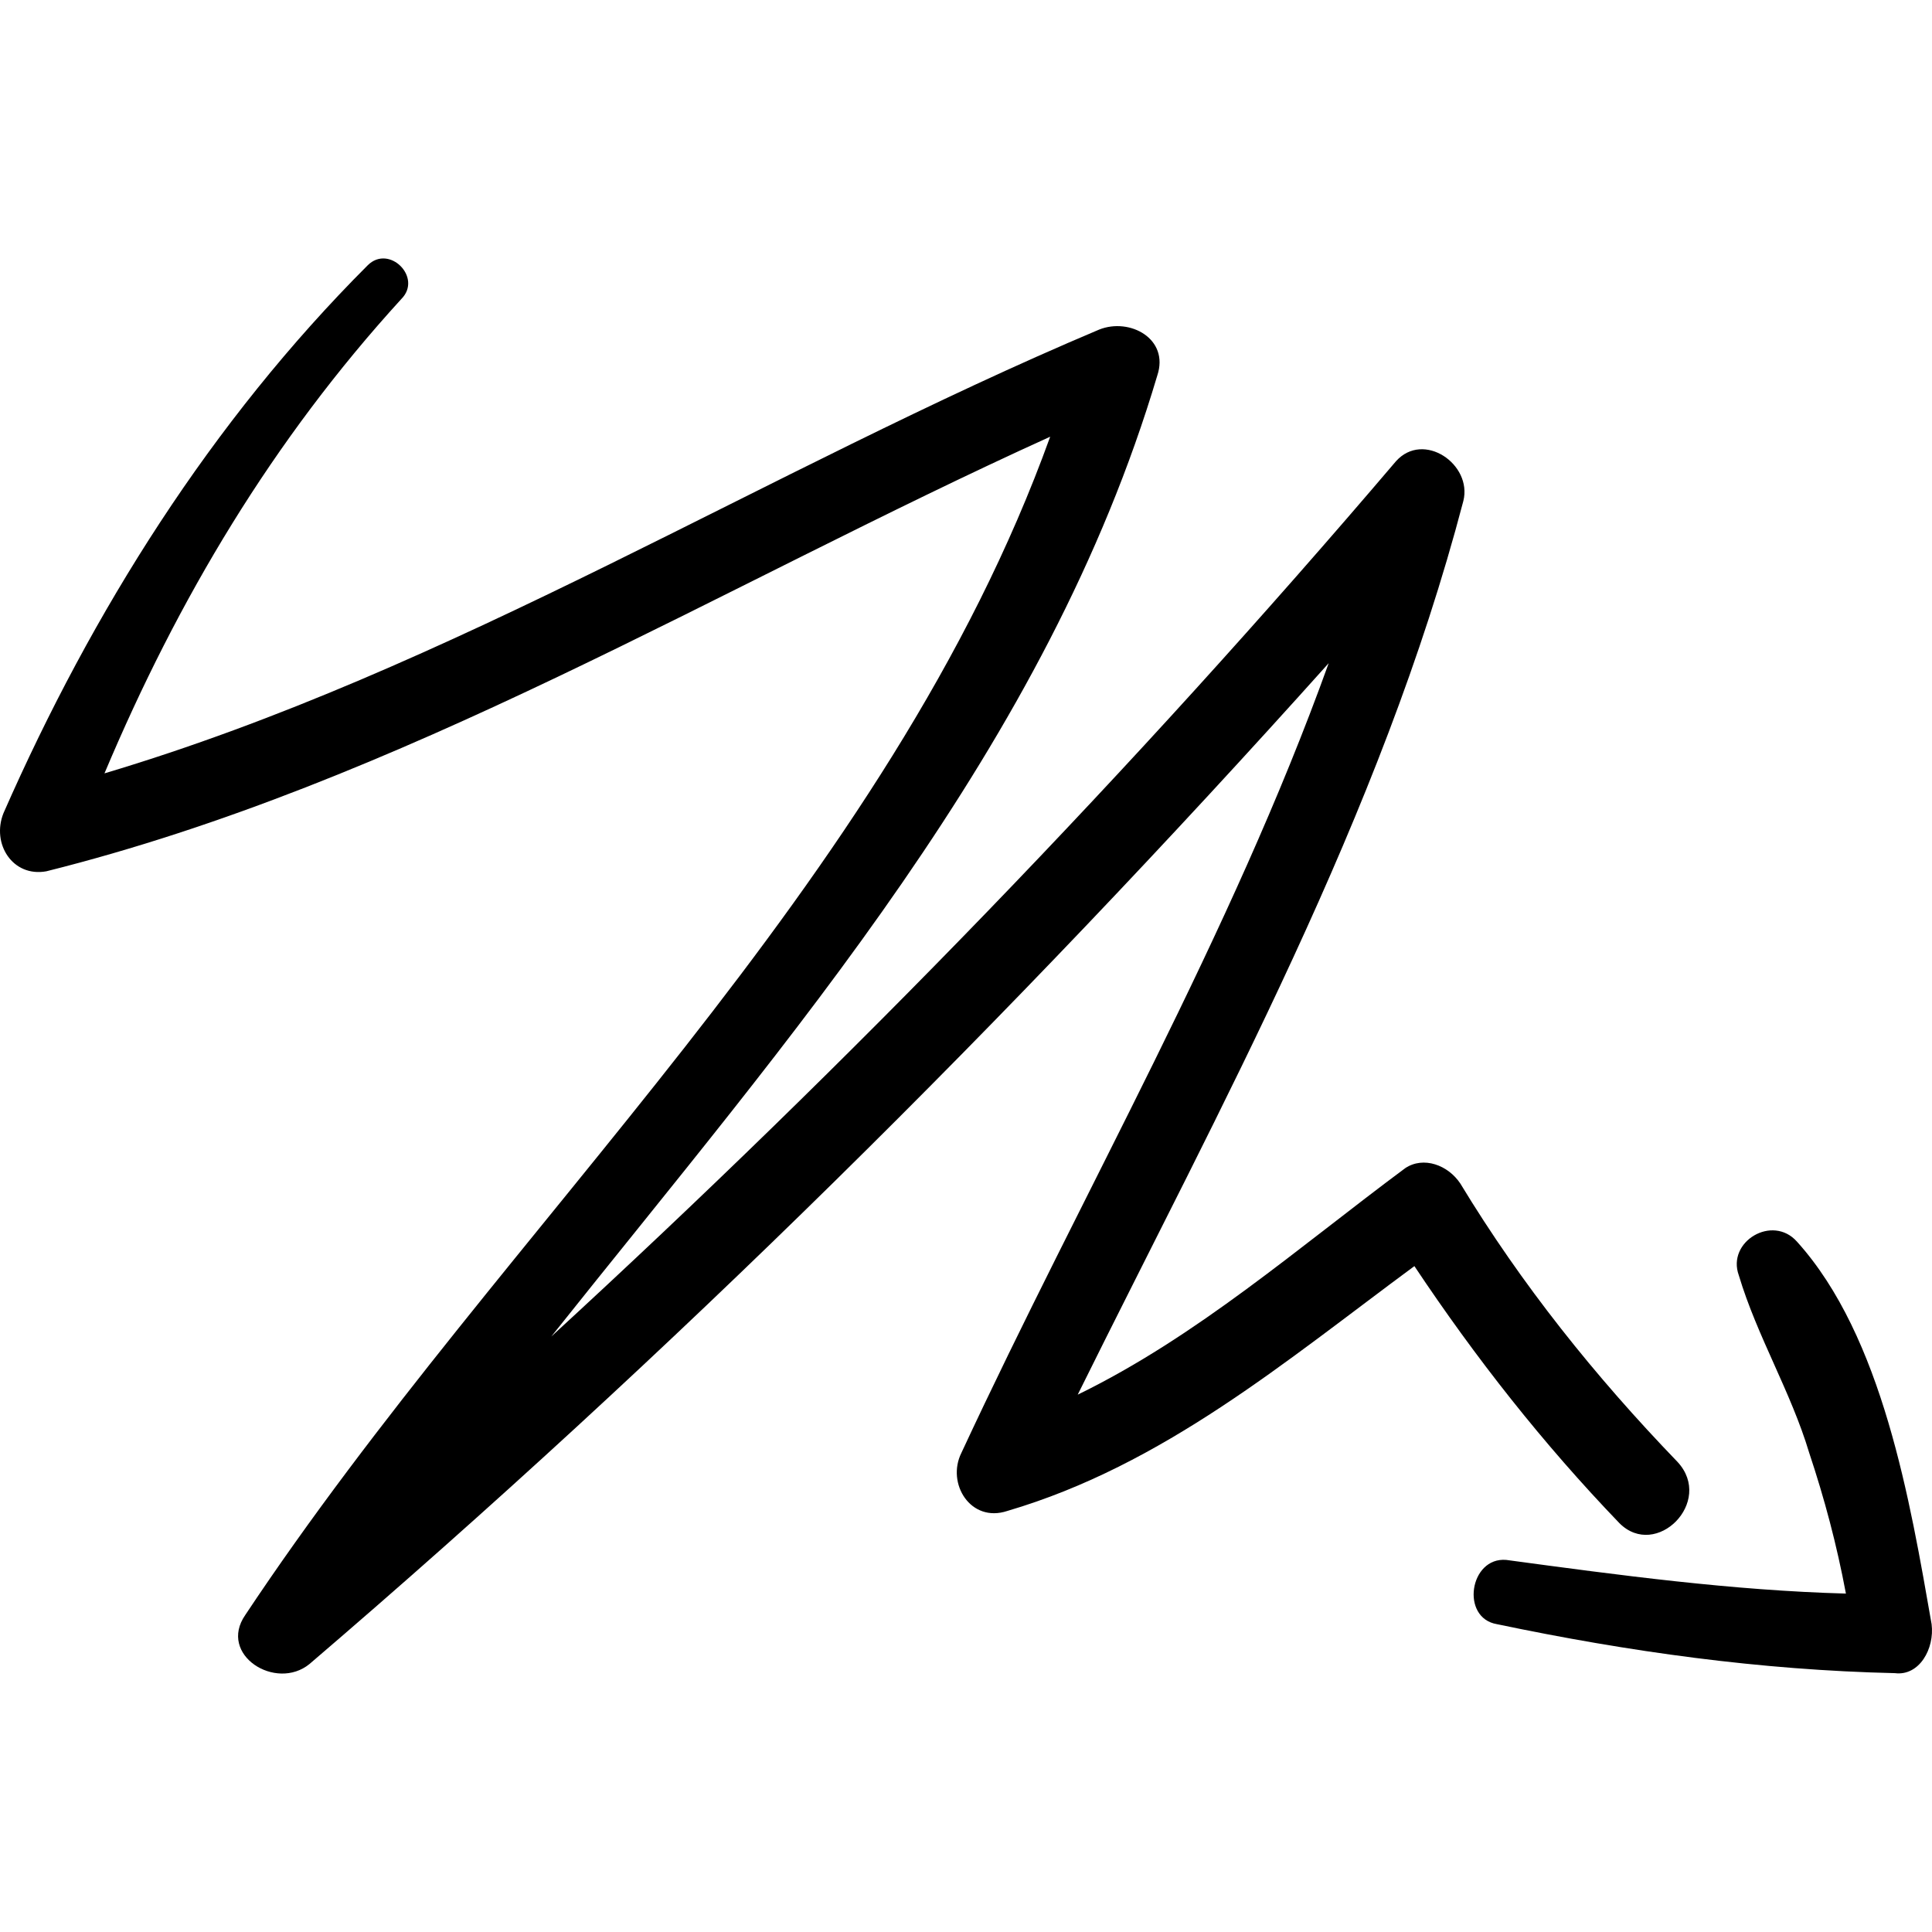<svg version="1.1" xmlns="http://www.w3.org/2000/svg" xmlns:xlink="http://www.w3.org/1999/xlink" x="0px" y="0px" width="386.334px" height="386.334px" viewBox="0 0 386.334 386.334" style="enable-background: new 0 0 386.334 386.334" xml:space="preserve">
	<g>
		<g>
			<path
				d="M335.46,292.346c-16.523-17.136-31.212-35.496-43.452-55.692c-2.447-3.672-7.344-5.508-11.016-3.06
			c-21.42,15.912-41.616,33.66-65.484,45.288c28.765-58.14,60.589-115.668,77.112-178.704c1.836-7.344-7.956-14.076-13.464-7.956
			c-52.632,61.812-108.937,119.952-168.913,175.032c47.736-59.977,99.145-118.116,121.176-192.168
			c2.448-7.344-5.508-11.628-11.628-9.18c-66.708,28.152-129.132,67.932-198.9,88.74c14.688-34.884,33.66-66.708,59.364-94.86
			c4.284-4.284-2.448-11.016-6.732-6.732C42.312,84.266,18.444,122.21,0.696,162.602c-2.448,6.12,1.836,12.852,8.568,11.628
			C80.256,156.481,143.904,117.313,210,87.326c-32.436,89.964-108.936,157.284-160.956,235.62
			c-5.508,7.956,6.12,15.301,12.852,9.792c72.216-61.812,140.148-129.132,203.796-200.124
			c-19.584,54.468-48.96,105.264-73.44,157.896c-3.06,6.12,1.836,14.076,9.181,11.628c31.212-9.18,55.691-29.988,81.396-48.96
			c12.24,18.36,25.704,35.496,41.004,51.408C331.176,311.93,342.805,300.302,335.46,292.346z" />
			<path
				d="M386.256,324.781c-4.283-24.479-9.792-57.527-26.928-76.5c-4.896-5.508-14.076,0-11.628,6.732
			c3.672,12.24,10.404,23.256,14.076,35.496c3.06,9.18,5.508,18.36,7.344,28.152c-22.644-0.612-45.288-3.673-67.932-6.732
			c-7.344-0.612-9.181,11.628-1.836,12.852c26.315,5.509,52.632,9.181,79.56,9.792C383.809,335.186,386.868,329.678,386.256,324.781
			z" />
		</g>
	</g>
</svg>
